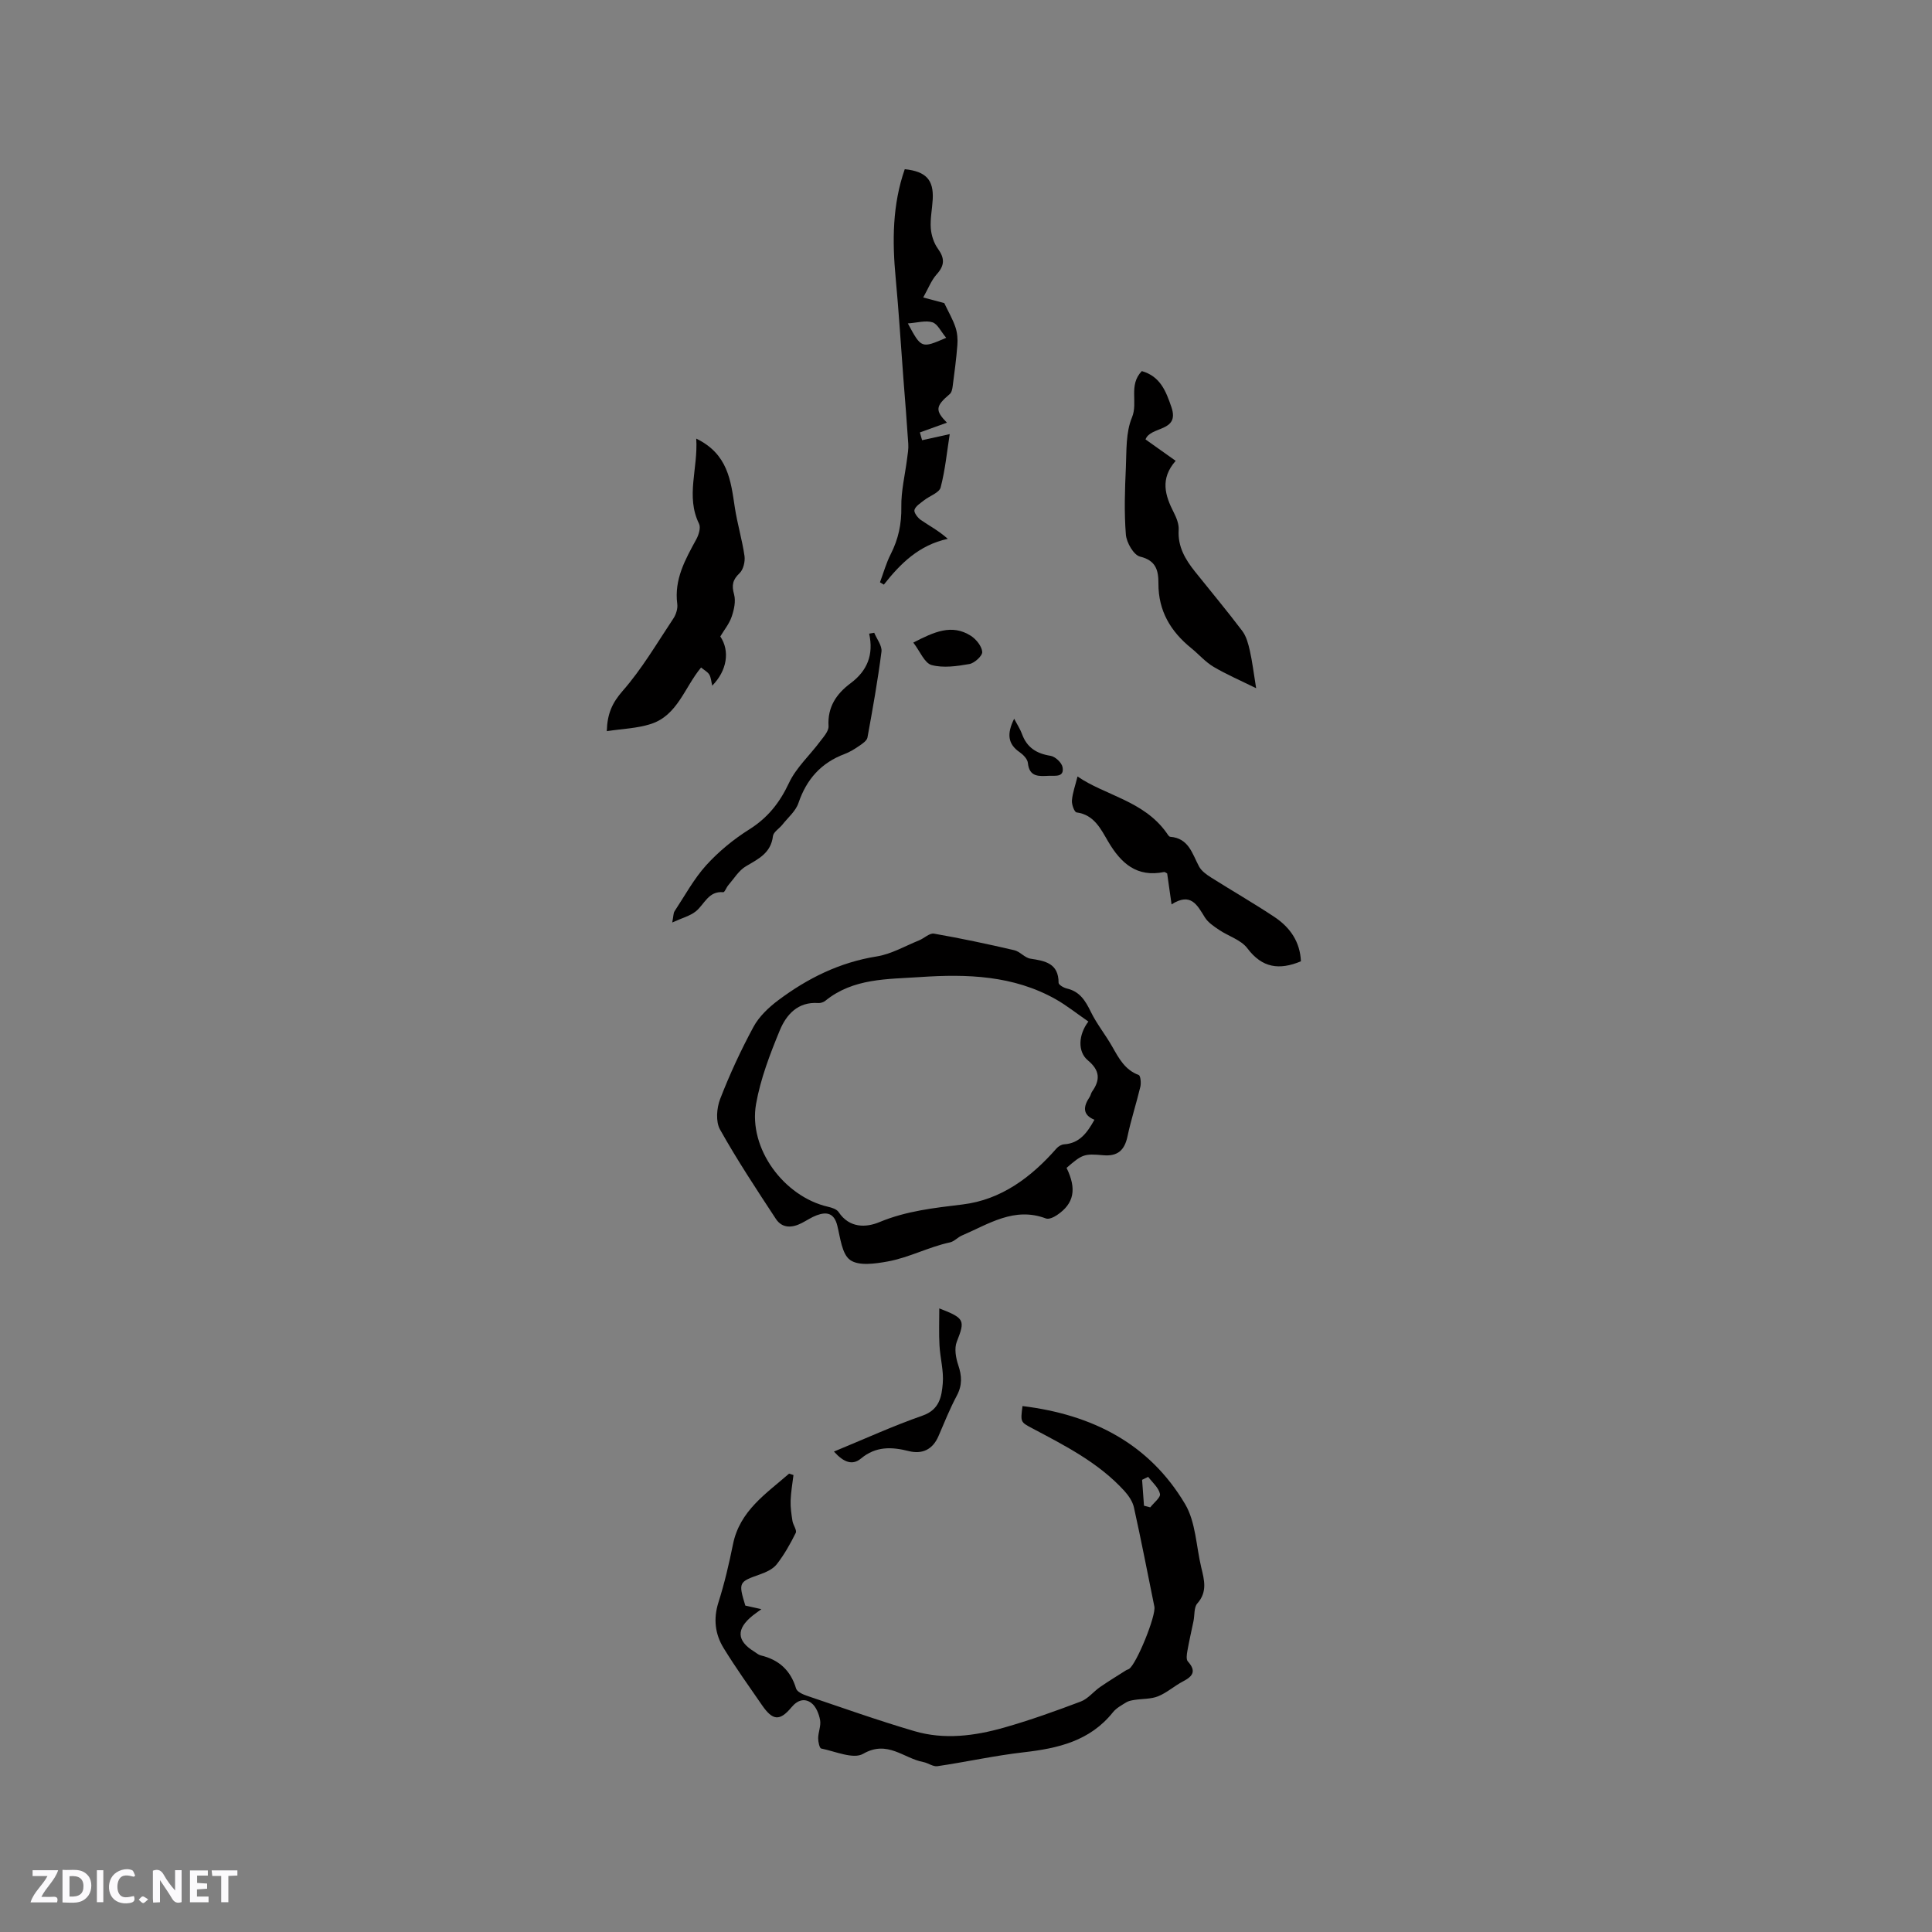<svg enable-background="new 0 0 400 400" viewBox="0 0 400 400" xmlns="http://www.w3.org/2000/svg"><rect x="0" y="0" width="400" height="400" fill="#808080" stroke="none"/><path d="m37.59 393.81c-.92.31-1.52.05-2-.78-.7-1.2-1.52-2.34-2.47-3.78v4.59c-.55.03-.95.05-1.41.07-.03-.37-.06-.64-.06-.91 0-1.91 0-3.81 0-5.7 1.13-.41 1.77-.03 2.29.91.62 1.11 1.38 2.14 2.31 3.19v-4.2h1.35v6.61z" fill="#fbfafc"/><path d="m12.94 393.88v-6.75c1.9.19 3.93-.54 5.37 1.29.8 1.01.78 2.88.03 3.97-1.37 1.97-3.4 1.51-5.4 1.49m1.45-1.22c2.04.12 2.92-.58 2.89-2.21-.03-1.51-.98-2.19-2.89-2z" fill="#fbfafc"/><path d="m11.81 393.87h-5.49c.68-2.18 2.47-3.48 3.51-5.45h-3.08v-1.21h5.29c-.71 2.13-2.44 3.48-3.47 5.51.86 0 1.63.04 2.39-.01.79-.05 1.14.21.85 1.16" fill="#fbfafc"/><path d="m39.33 393.86v-6.61h3.7v1.07h-2.22v1.52c.68.04 1.34.09 2.07.13v1.07c-.72.05-1.38.09-2.1.14v1.48h2.4v1.19h-3.85z" fill="#fbfafc"/><path d="m27.71 388.56c-1.15-.3-2.46-.61-3.1.64-.37.73-.41 1.93-.06 2.67.63 1.35 1.99.93 3.17.68.35.94-.01 1.32-.93 1.46-1.62.25-3.05-.27-3.76-1.48-.73-1.24-.6-3.03.31-4.17.88-1.11 2.71-1.7 4-1.16.32.13.44.74.65 1.12-.1.08-.19.16-.28.24" fill="#fbfafc"/><path d="m49.15 387.24v1.07c-.59.02-1.17.05-1.87.08v5.44h-1.48v-5.44h-1.85c-.05-.4-.08-.73-.13-1.15z" fill="#fbfafc"/><path d="m20.06 387.21h1.33v6.62h-1.33z" fill="#fbfafc"/><path d="m30.68 393.25c-.49.38-.8.79-1.05.76-.32-.05-.6-.45-.9-.7.26-.24.51-.64.8-.67.29-.04.62.3 1.15.61" fill="#fbfafc"/><g fill="#010000"><path d="m211.7 291.11c14.45 1.77 26.23 7.76 33.66 20.29 2.21 3.73 2.29 8.73 3.35 13.14.62 2.57 1.31 5.04-.82 7.44-.72.81-.53 2.42-.79 3.66-.42 2.05-.9 4.08-1.26 6.14-.13.72-.29 1.78.09 2.2 1.79 1.98 1.06 3.07-.99 4.13-1.78.92-3.33 2.35-5.17 3.09-1.49.6-3.26.49-4.89.75-.57.09-1.2.2-1.68.49-.99.61-2.09 1.2-2.79 2.08-4.75 5.94-11.35 7.46-18.45 8.27-5.99.68-11.9 2-17.87 2.88-.91.14-1.93-.67-2.94-.86-4.06-.76-7.4-4.62-12.45-1.7-2.03 1.17-5.76-.51-8.68-1.1-.35-.07-.64-1.4-.63-2.14.02-1.26.62-2.58.4-3.76-.24-1.28-.85-2.82-1.83-3.54-1.31-.97-2.76-.69-4.08.89-2.45 2.95-3.91 2.76-6.09-.39-2.71-3.92-5.48-7.8-7.97-11.85-1.77-2.88-2.16-6.03-1.08-9.45 1.25-3.93 2.19-7.96 3.01-12.01 1.4-6.99 6.87-10.5 11.62-14.66.3.1.6.19.91.29-.21 1.76-.53 3.52-.59 5.29-.05 1.4.16 2.82.38 4.21.13.86.96 1.91.68 2.48-1.12 2.26-2.38 4.5-3.93 6.49-.78 1-2.21 1.65-3.47 2.1-4.41 1.55-4.5 1.65-3.04 6.46.92.21 1.91.43 3.33.74-.86.63-1.36.97-1.82 1.34-3.42 2.76-3.31 5.2.31 7.43.45.28.88.68 1.37.8 3.76.89 6.19 3.09 7.32 6.86.2.67 1.38 1.21 2.21 1.49 7.42 2.51 14.8 5.14 22.31 7.34 6.17 1.81 12.45.99 18.51-.73 5.39-1.53 10.68-3.43 15.92-5.41 1.49-.56 2.62-2.05 3.99-3 1.77-1.22 3.61-2.34 5.42-3.49.18-.11.4-.14.58-.26 1.55-1.02 5.62-11.02 5.24-12.9-1.39-6.85-2.72-13.71-4.23-20.53-.27-1.23-1.11-2.46-1.98-3.42-5.31-5.83-12.23-9.34-19.06-12.96-2.45-1.3-2.47-1.27-2.03-4.61zm25.15 20.63c.43.11.87.23 1.3.34.72-.94 2.18-2.05 2.01-2.79-.28-1.29-1.57-2.36-2.44-3.52-.42.2-.84.41-1.26.61.13 1.79.26 3.58.39 5.36z"/><path d="m220.82 241.8c2.15 4.39 1.55 7.4-1.98 9.77-.65.44-1.69.93-2.29.7-6.57-2.48-11.85 1.16-17.4 3.53-.87.37-1.58 1.23-2.46 1.42-4.43.95-8.5 3.16-12.93 3.96-2.56.46-5.94.96-7.73-.3-1.73-1.21-2.05-4.62-2.68-7.14-.64-2.57-2.16-2.91-4.26-2.13-1.08.4-2.05 1.07-3.08 1.6-2.01 1.04-4.06 1.15-5.38-.86-3.99-6.08-8.01-12.16-11.56-18.5-.91-1.62-.7-4.42.02-6.29 1.98-5.12 4.3-10.13 6.91-14.96 1.16-2.14 3.14-4.02 5.13-5.51 6.07-4.55 12.71-7.85 20.38-9.07 3.02-.48 5.86-2.15 8.76-3.32 1.07-.43 2.18-1.56 3.1-1.4 5.57.97 11.11 2.15 16.62 3.43 1.19.27 2.17 1.57 3.34 1.75 3.07.47 5.84.96 5.84 5 0 .41 1.06 1.03 1.71 1.18 2.67.61 3.84 2.52 4.96 4.82 1.23 2.53 3.05 4.76 4.44 7.22 1.37 2.41 2.62 4.81 5.48 5.87.38.14.52 1.65.34 2.42-.82 3.44-1.93 6.81-2.66 10.27-.61 2.89-2.04 4.18-5.02 3.92-3.94-.35-4.34-.22-7.6 2.62zm4.52-30.3c-2.41-1.66-4.48-3.32-6.75-4.61-8.78-4.95-18.38-5.26-28.08-4.6-6.81.46-13.84.21-19.62 4.9-.38.31-.99.51-1.47.48-4.22-.31-6.62 2.39-7.97 5.65-2.04 4.94-4 10.05-4.92 15.27-1.61 9.18 5.76 19.15 14.91 21.26.79.18 1.8.5 2.19 1.1 2.22 3.34 5.66 3.24 8.46 2.07 5.58-2.32 11.32-2.93 17.21-3.65 7.99-.97 14.21-5.63 19.45-11.61.37-.42 1.02-.81 1.57-.84 3.18-.21 4.75-2.37 6.27-5.08-2.55-1.06-2.29-2.79-1-4.71.23-.35.29-.81.53-1.15 1.72-2.43 1.59-4.38-.88-6.44-2.15-1.77-2-5.3.1-8.04z"/><path d="m144.15 90.81c6.59 3.2 7.15 8.73 7.98 14.21.51 3.38 1.52 6.69 2.01 10.08.16 1.15-.23 2.81-1.01 3.56-1.44 1.37-1.68 2.49-1.15 4.4.39 1.4 0 3.18-.5 4.63-.5 1.47-1.56 2.75-2.35 4.08 2.02 3 1.42 7.05-1.67 10.19-.22-.89-.25-1.69-.61-2.29-.34-.57-1.04-.92-1.7-1.47-3.43 4.13-4.87 9.91-10.39 11.69-2.84.92-5.94 1-9.13 1.49.1-3.63 1.13-5.87 3.28-8.33 4-4.56 7.11-9.9 10.5-14.99.55-.83.94-2.05.81-3.02-.67-5.09 1.66-9.21 3.95-13.4.5-.92.95-2.4.56-3.2-2.8-5.69-.18-11.39-.58-17.63z"/><path d="m191.14 61.59c2.23.59 3.54.95 4.36 1.16.91 1.92 1.8 3.42 2.33 5.04.38 1.15.48 2.47.38 3.69-.22 2.84-.6 5.67-.97 8.5-.07.56-.22 1.29-.61 1.61-2.95 2.5-3.06 3.39-.58 5.92-1.81.66-3.7 1.34-5.6 2.02.15.54.31 1.07.46 1.61 1.92-.42 3.84-.85 5.72-1.26-.57 3.61-.93 7.4-1.88 11.04-.29 1.1-2.26 1.74-3.42 2.65-.75.6-1.77 1.21-2 2-.16.54.68 1.65 1.34 2.1 1.76 1.21 3.67 2.2 5.56 3.89-5.96 1.29-9.8 5.11-13.24 9.48-.27-.16-.53-.32-.8-.48.73-1.96 1.29-4.01 2.24-5.86 1.57-3.09 2.24-6.22 2.18-9.74-.06-3.31.77-6.64 1.19-9.96.13-1.02.32-2.06.25-3.08-.29-4.51-.66-9.01-1.01-13.51-.53-6.94-.95-13.9-1.6-20.83-.72-7.65-.69-15.2 1.88-22.55 4.39.46 6 2.19 5.79 6.22-.11 2.01-.54 4.03-.4 6.01.11 1.45.63 3.07 1.48 4.24 1.44 2 1.4 3.47-.27 5.31-1.12 1.26-1.75 2.96-2.78 4.78zm4.76 8.35c-1.11-1.32-1.79-2.88-2.85-3.21-1.4-.44-3.11.09-5.09.23 2.8 5.2 2.8 5.2 7.94 2.98z"/><path d="m236.4 76.83c3.84 1.1 5 4.17 6.13 7.46 1.78 5.21-4.34 3.88-5.36 6.69 2.03 1.44 4.04 2.87 6.24 4.43-3.28 3.73-2.19 7.18-.39 10.7.56 1.1 1.09 2.42 1.01 3.61-.21 3.46 1.37 6.1 3.37 8.61 3.27 4.09 6.63 8.11 9.79 12.29.85 1.12 1.25 2.66 1.57 4.07.51 2.22.77 4.5 1.31 7.8-3.25-1.61-6.15-2.85-8.83-4.44-1.7-1.01-3.05-2.6-4.62-3.87-4.26-3.45-6.8-7.71-6.78-13.36.01-2.62-.43-4.77-3.8-5.58-1.32-.32-2.81-2.9-2.94-4.56-.37-4.61-.21-9.28 0-13.91.15-3.48-.03-7.25 1.26-10.33 1.31-3.15-.78-6.67 2.04-9.61z"/><path d="m242.56 187.24c-.39-2.72-.65-4.58-.91-6.4-.26-.13-.46-.33-.62-.3-5.66 1.15-8.93-1.77-11.61-6.33-1.49-2.53-2.88-5.53-6.53-6.01-.45-.06-1.03-1.64-.96-2.47.13-1.57.7-3.11 1.16-4.97 5.65 3.9 13.64 5.01 18.37 11.58.24.34.53.89.84.91 3.82.3 4.53 3.49 5.94 6.13.5.94 1.54 1.69 2.49 2.29 4.38 2.77 8.88 5.35 13.19 8.22 3.19 2.14 5.26 5.13 5.42 9.14-4.45 1.85-8.01 1.41-11.09-2.7-1.31-1.75-3.93-2.5-5.87-3.82-1.08-.73-2.27-1.52-2.93-2.58-1.58-2.54-2.88-5.24-6.89-2.69z"/><path d="m139.18 190.99c.27-1.37.23-1.94.47-2.31 2.13-3.23 4-6.71 6.57-9.55 2.58-2.84 5.66-5.37 8.91-7.41 3.84-2.42 6.3-5.53 8.22-9.62 1.48-3.16 4.28-5.69 6.42-8.56.74-.98 1.83-2.17 1.77-3.2-.24-3.96 1.64-6.7 4.55-8.87 3.48-2.59 4.82-5.92 3.86-10.28l1.05-.18c.53 1.3 1.65 2.68 1.5 3.9-.76 5.95-1.82 11.87-2.9 17.78-.12.66-1.01 1.26-1.67 1.71-.95.66-1.97 1.29-3.04 1.7-4.88 1.82-7.91 5.23-9.58 10.16-.57 1.68-2.17 3.01-3.33 4.48-.65.82-1.85 1.52-1.95 2.37-.42 3.51-3 4.71-5.59 6.24-1.48.87-2.48 2.57-3.66 3.93-.4.46-.74 1.46-1.03 1.44-3.08-.28-3.88 2.48-5.67 3.95-1.2.97-2.85 1.38-4.9 2.32z"/><path d="m194.47 270.89c5.3 2.04 5.36 2.47 3.62 6.91-.54 1.37-.2 3.32.3 4.81.76 2.25.86 4.2-.3 6.36-1.44 2.7-2.58 5.56-3.79 8.37-1.2 2.78-3.36 3.79-6.16 3.09-3.56-.9-6.82-1.01-9.87 1.53-1.75 1.46-3.54.87-5.61-1.43 6.32-2.6 12.23-5.31 18.34-7.44 3.53-1.23 3.96-3.96 4.19-6.68.22-2.58-.54-5.24-.68-7.87-.14-2.48-.04-4.98-.04-7.65z"/><path d="m189.09 133.04c4.3-2.21 7.97-3.92 11.92-1.4 1.1.71 2.26 2.15 2.35 3.33.06.8-1.59 2.32-2.66 2.51-2.57.45-5.39.86-7.82.21-1.47-.4-2.39-2.83-3.79-4.65z"/><path d="m209.97 148.81c.71 1.35 1.28 2.2 1.62 3.15 1.01 2.8 3 4.06 5.9 4.52.97.15 2.33 1.41 2.5 2.35.39 2.14-1.5 1.74-2.81 1.79-2.04.09-4.07.33-4.37-2.67-.08-.79-.95-1.69-1.68-2.2-2.5-1.71-2.7-3.84-1.16-6.94z"/></g></svg>